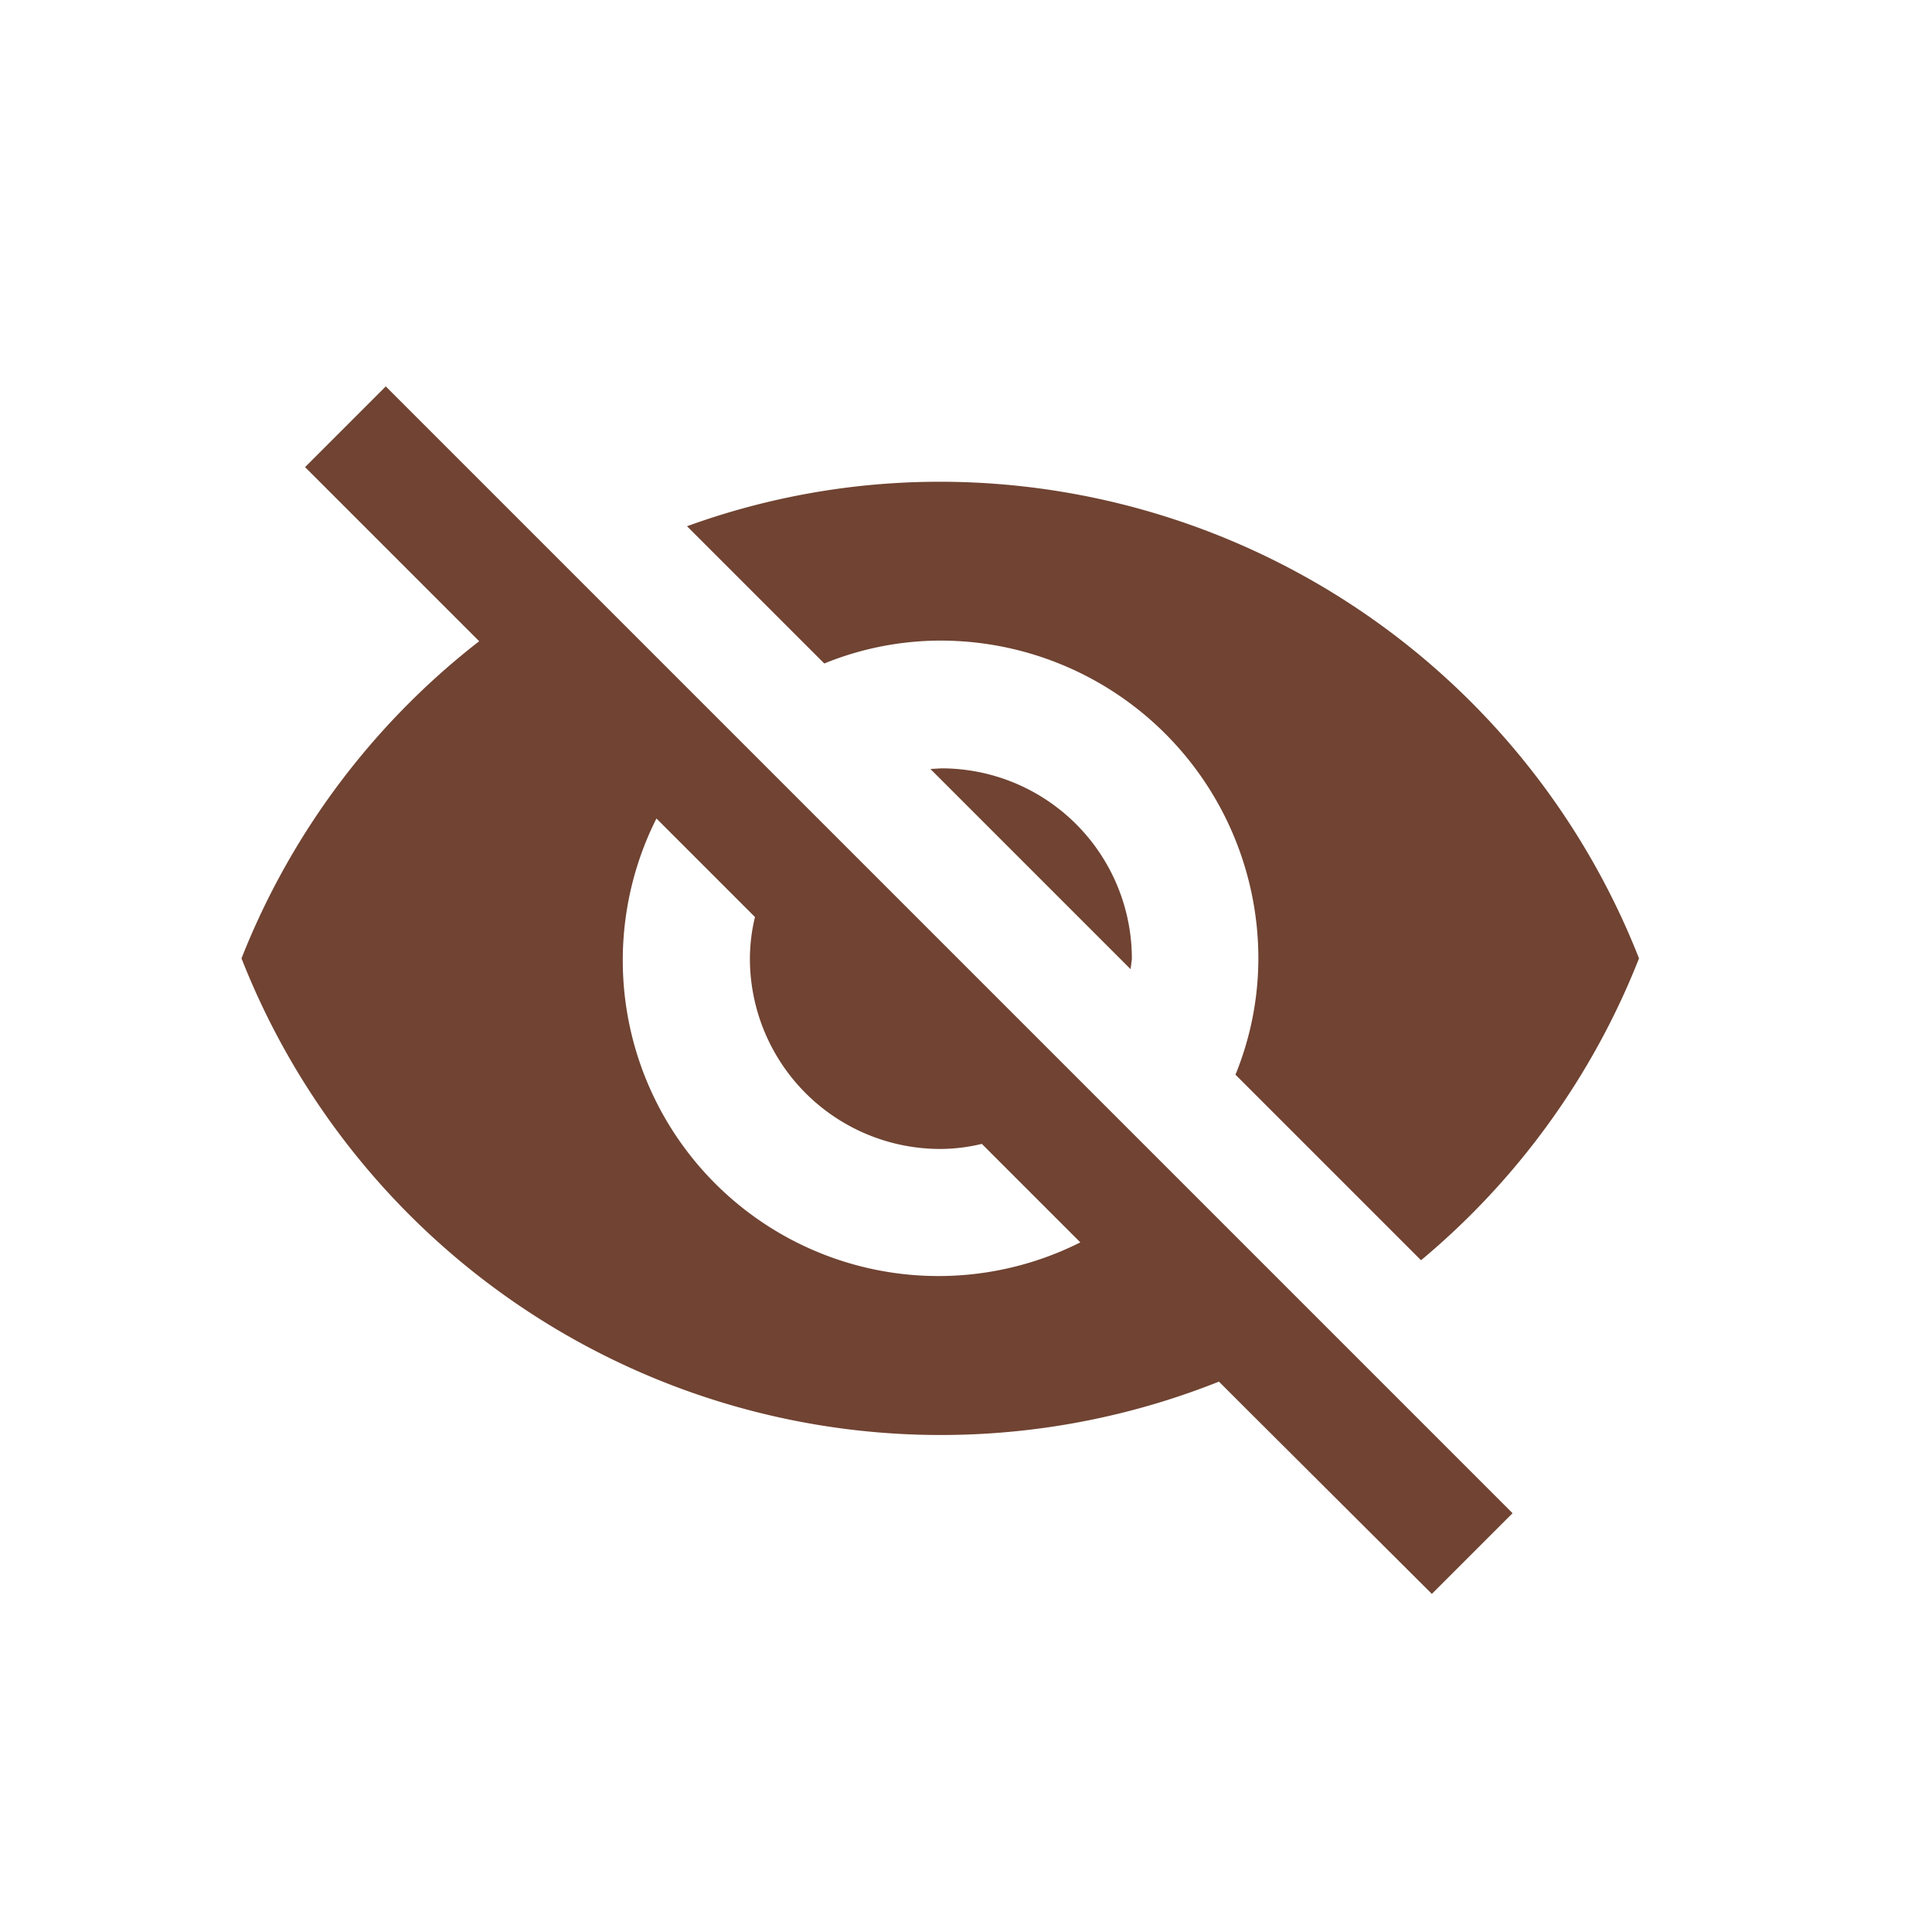 <svg xmlns="http://www.w3.org/2000/svg" width="40" height="40" viewBox="0 0 40 40">
  <g id="Group_16079" data-name="Group 16079" transform="translate(-1246 -1040)">
    <path id="Path_8786" data-name="Path 8786" d="M0,0H40V40H0Z" transform="translate(1246 1040)" fill="none"/>
    <path id="Path_16758" data-name="Path 16758" d="M15.474,8.263a6.581,6.581,0,0,1,6.579,6.579,6.386,6.386,0,0,1-.474,2.408l3.842,3.842a15.549,15.549,0,0,0,4.513-6.25A15.562,15.562,0,0,0,15.461,4.974a15.323,15.323,0,0,0-5.237.921l2.842,2.842A6.386,6.386,0,0,1,15.474,8.263ZM2.316,4.671l3,3,.605.605A15.532,15.532,0,0,0,1,14.842a15.555,15.555,0,0,0,20.237,8.763l.553.553L25.645,28l1.671-1.671L3.987,3Zm7.276,7.276,2.039,2.039a3.712,3.712,0,0,0-.105.855,3.942,3.942,0,0,0,3.947,3.947,3.712,3.712,0,0,0,.855-.105l2.039,2.039a6.536,6.536,0,0,1-8.776-8.776Zm5.671-1.026,4.145,4.145.026-.211a3.942,3.942,0,0,0-3.947-3.947Z" transform="translate(1250 1045)" fill="#704332"/>
  </g>
</svg>
